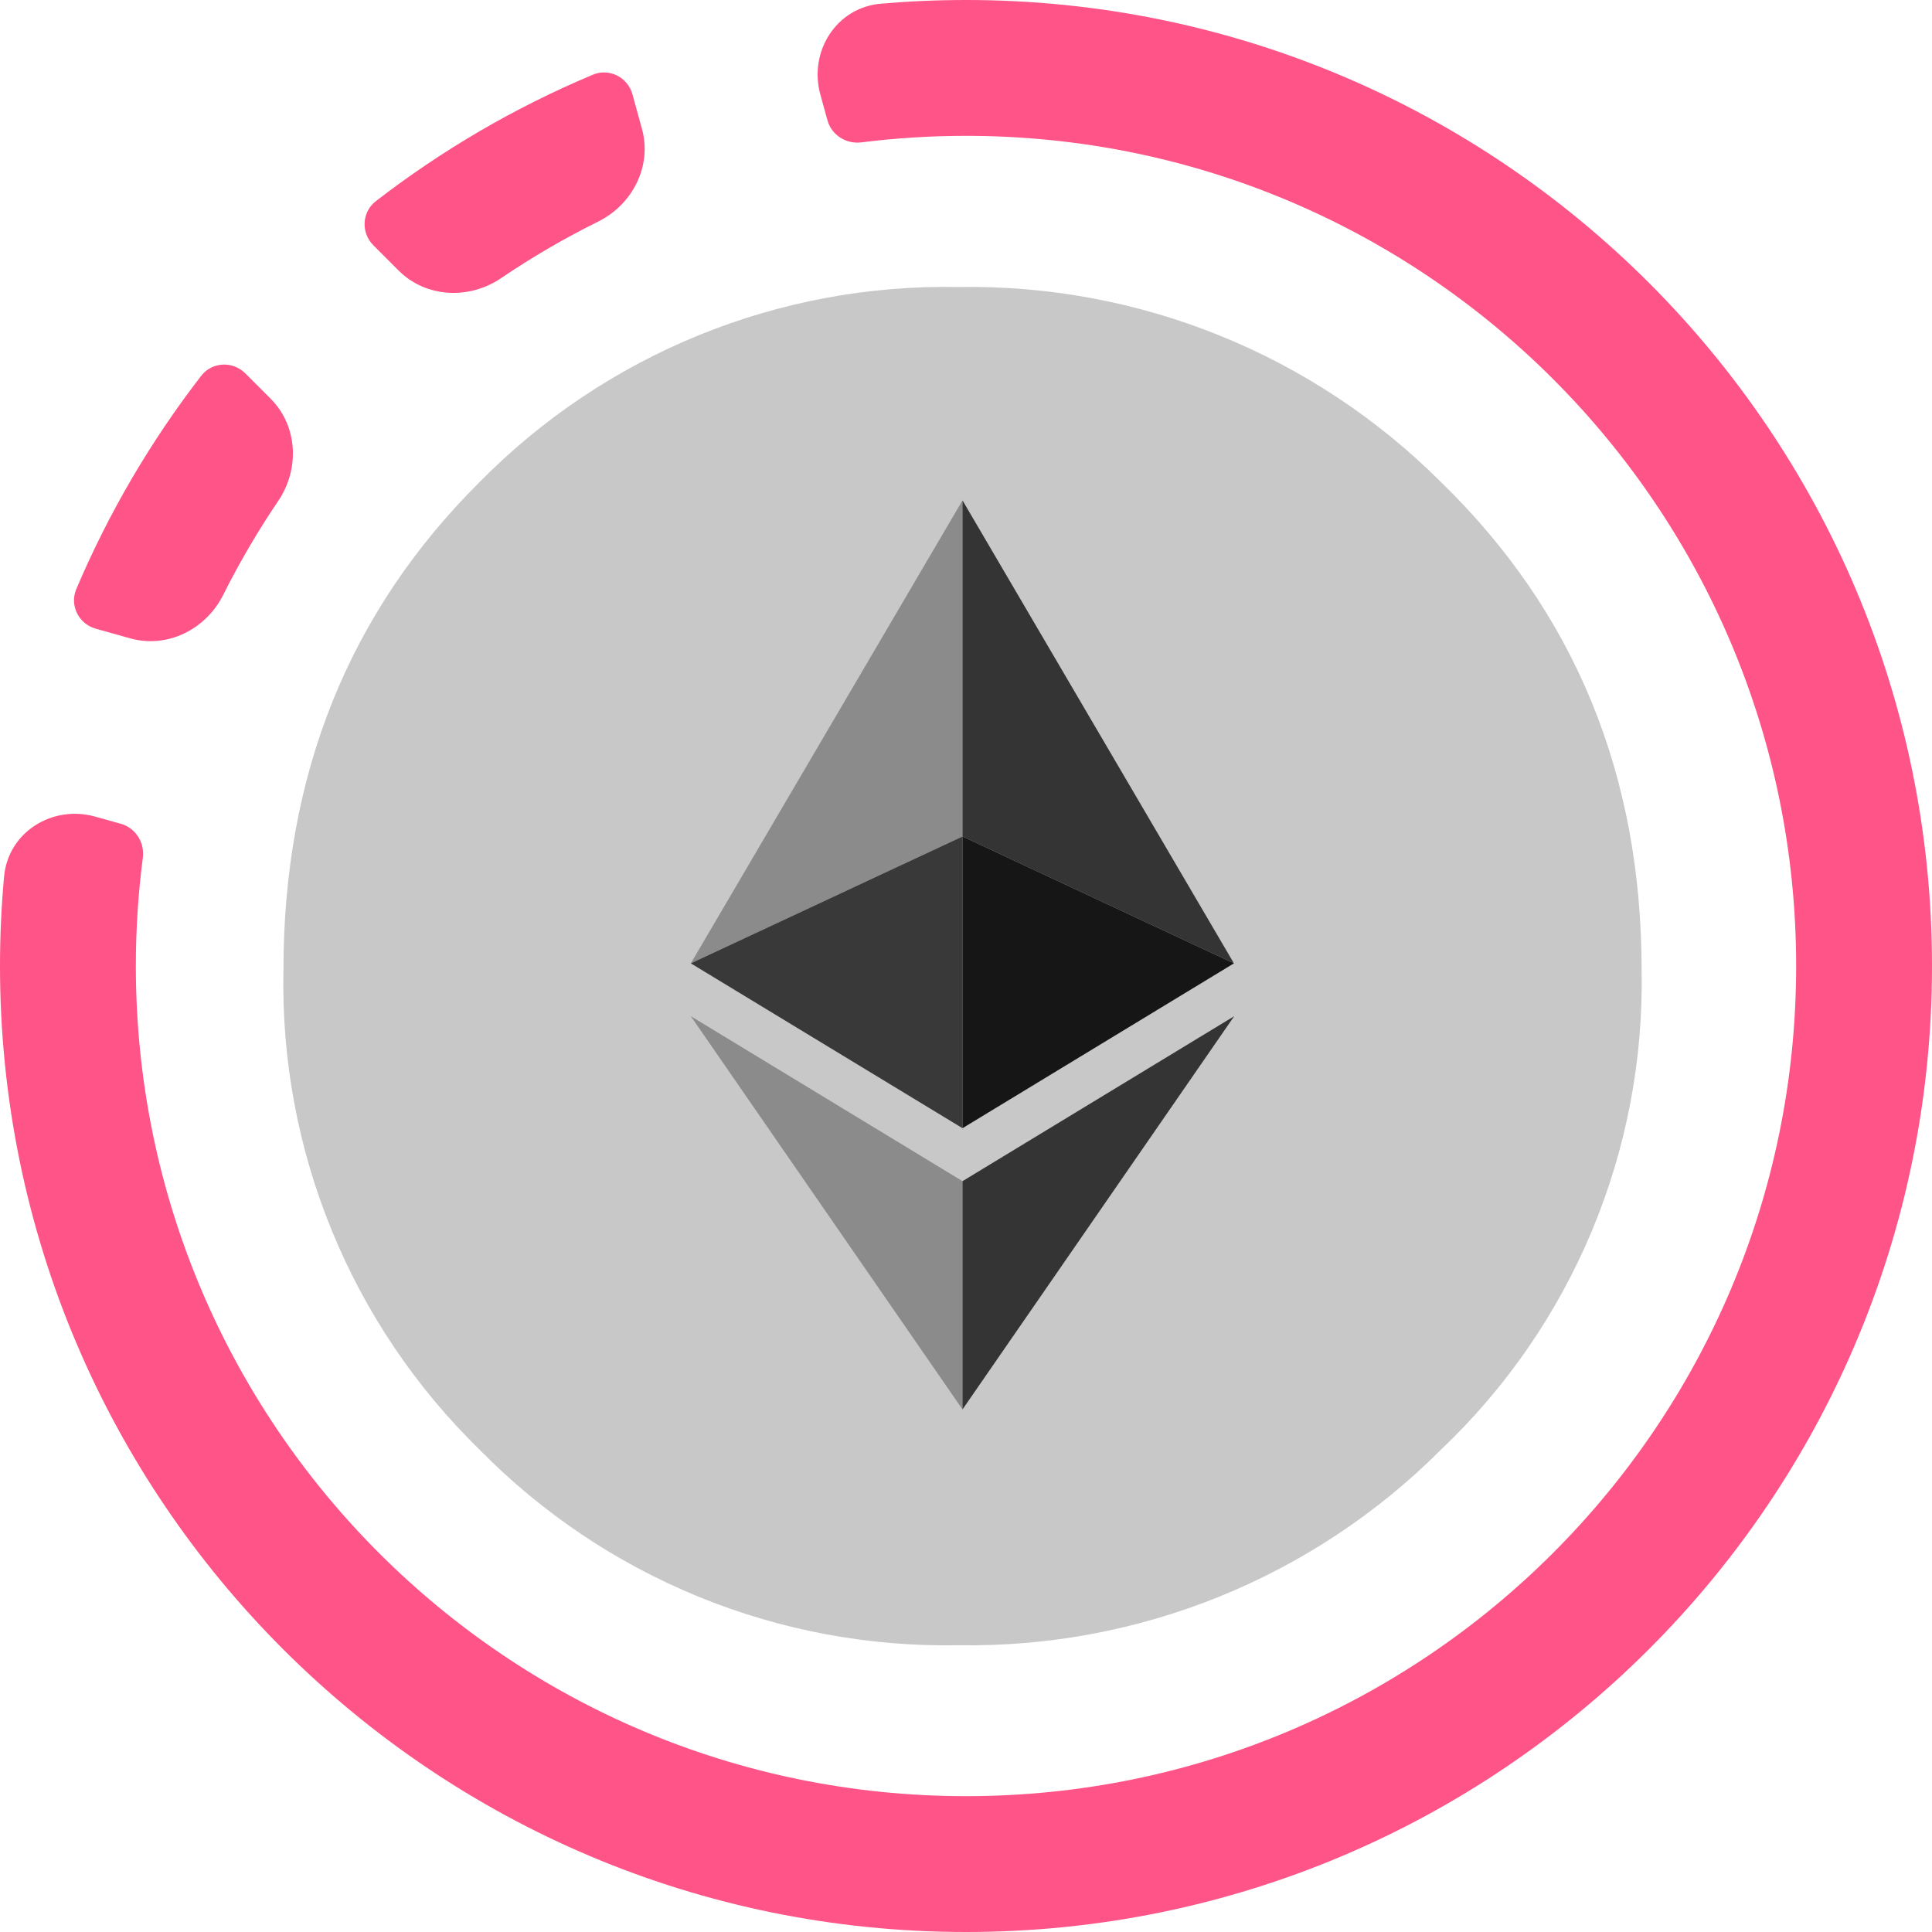 <svg viewBox="0 0 256 256" fill="none" 
    xmlns="http://www.w3.org/2000/svg">
    <path d="M83.806 12.507C83.181 10.234 80.733 8.987 78.559 9.898C68.212 14.235 58.556 19.891 49.8 26.657C47.936 28.098 47.811 30.841 49.477 32.507L52.823 35.853C56.432 39.461 62.152 39.73 66.377 36.868C70.48 34.088 74.781 31.578 79.254 29.363C83.825 27.1 86.415 21.998 85.063 17.08L83.806 12.507Z" fill="#FF5487"/>
    <path d="M15.998 109.152C17.961 109.701 19.189 111.637 18.926 113.659C18.315 118.353 18 123.14 18 128C18 188.751 67.249 238 128 238C188.751 238 238 188.751 238 128C238 67.249 188.751 18 128 18C123.301 18 118.671 18.295 114.128 18.866C112.105 19.121 110.174 17.884 109.634 15.919L108.701 12.526C107.138 6.839 110.813 1.007 116.688 0.493C120.415 0.167 124.188 0 128 0C198.692 0 256 57.308 256 128C256 198.692 198.692 256 128 256C57.308 256 0 198.692 0 128C0 124.001 0.183 120.045 0.542 116.14C1.082 110.267 6.929 106.617 12.609 108.205L15.998 109.152Z" fill="#FF5487"/>
    <path d="M35.853 52.823C39.461 56.432 39.73 62.152 36.868 66.377C34.176 70.351 31.737 74.51 29.574 78.832C27.291 83.392 22.178 85.96 17.266 84.587L12.698 83.31C10.428 82.675 9.191 80.222 10.112 78.052C14.42 67.897 20.002 58.413 26.657 49.8C28.098 47.936 30.841 47.811 32.507 49.477L35.853 52.823Z" fill="#FF5487"/>
    <path d="M190.936 192.087C182.559 200.48 172.581 207.1 161.597 211.551C150.612 216.003 138.845 218.196 126.997 218C115.217 218.227 103.514 216.047 92.604 211.591C81.694 207.136 71.806 200.499 63.545 192.087C55.091 183.845 48.421 173.948 43.95 163.013C39.479 152.079 37.303 140.34 37.558 128.527C37.558 102.659 46.22 81.109 63.545 63.879C71.812 55.479 81.703 48.855 92.612 44.411C103.522 39.967 115.222 37.797 126.997 38.033C138.84 37.828 150.604 40.011 161.589 44.451C172.573 48.891 182.553 55.498 190.936 63.879C208.66 81.109 217.522 102.659 217.522 128.527C217.751 140.39 215.505 152.172 210.927 163.116C206.349 174.061 199.54 183.929 190.936 192.087Z" fill="#C8C8C8"/>
    <path d="M127.538 66.302L91.538 127.649L127.538 110.837V66.302Z" fill="#8B8B8B"/>
    <path d="M127.538 110.837L91.538 127.649L127.538 149.491V110.837Z" fill="#393939"/>
    <path d="M127.537 66.302V110.837L163.503 127.649L127.537 66.302Z" fill="#343434"/>
    <path d="M127.537 110.837V149.491L163.503 127.649L127.537 110.837Z" fill="#161616"/>
    <path d="M91.538 134.651L127.538 186.757V156.51L91.538 134.651Z" fill="#8B8B8B"/>
    <path d="M163.538 134.651L127.537 156.51V186.757L163.538 134.651Z" fill="#343434"/>
</svg>